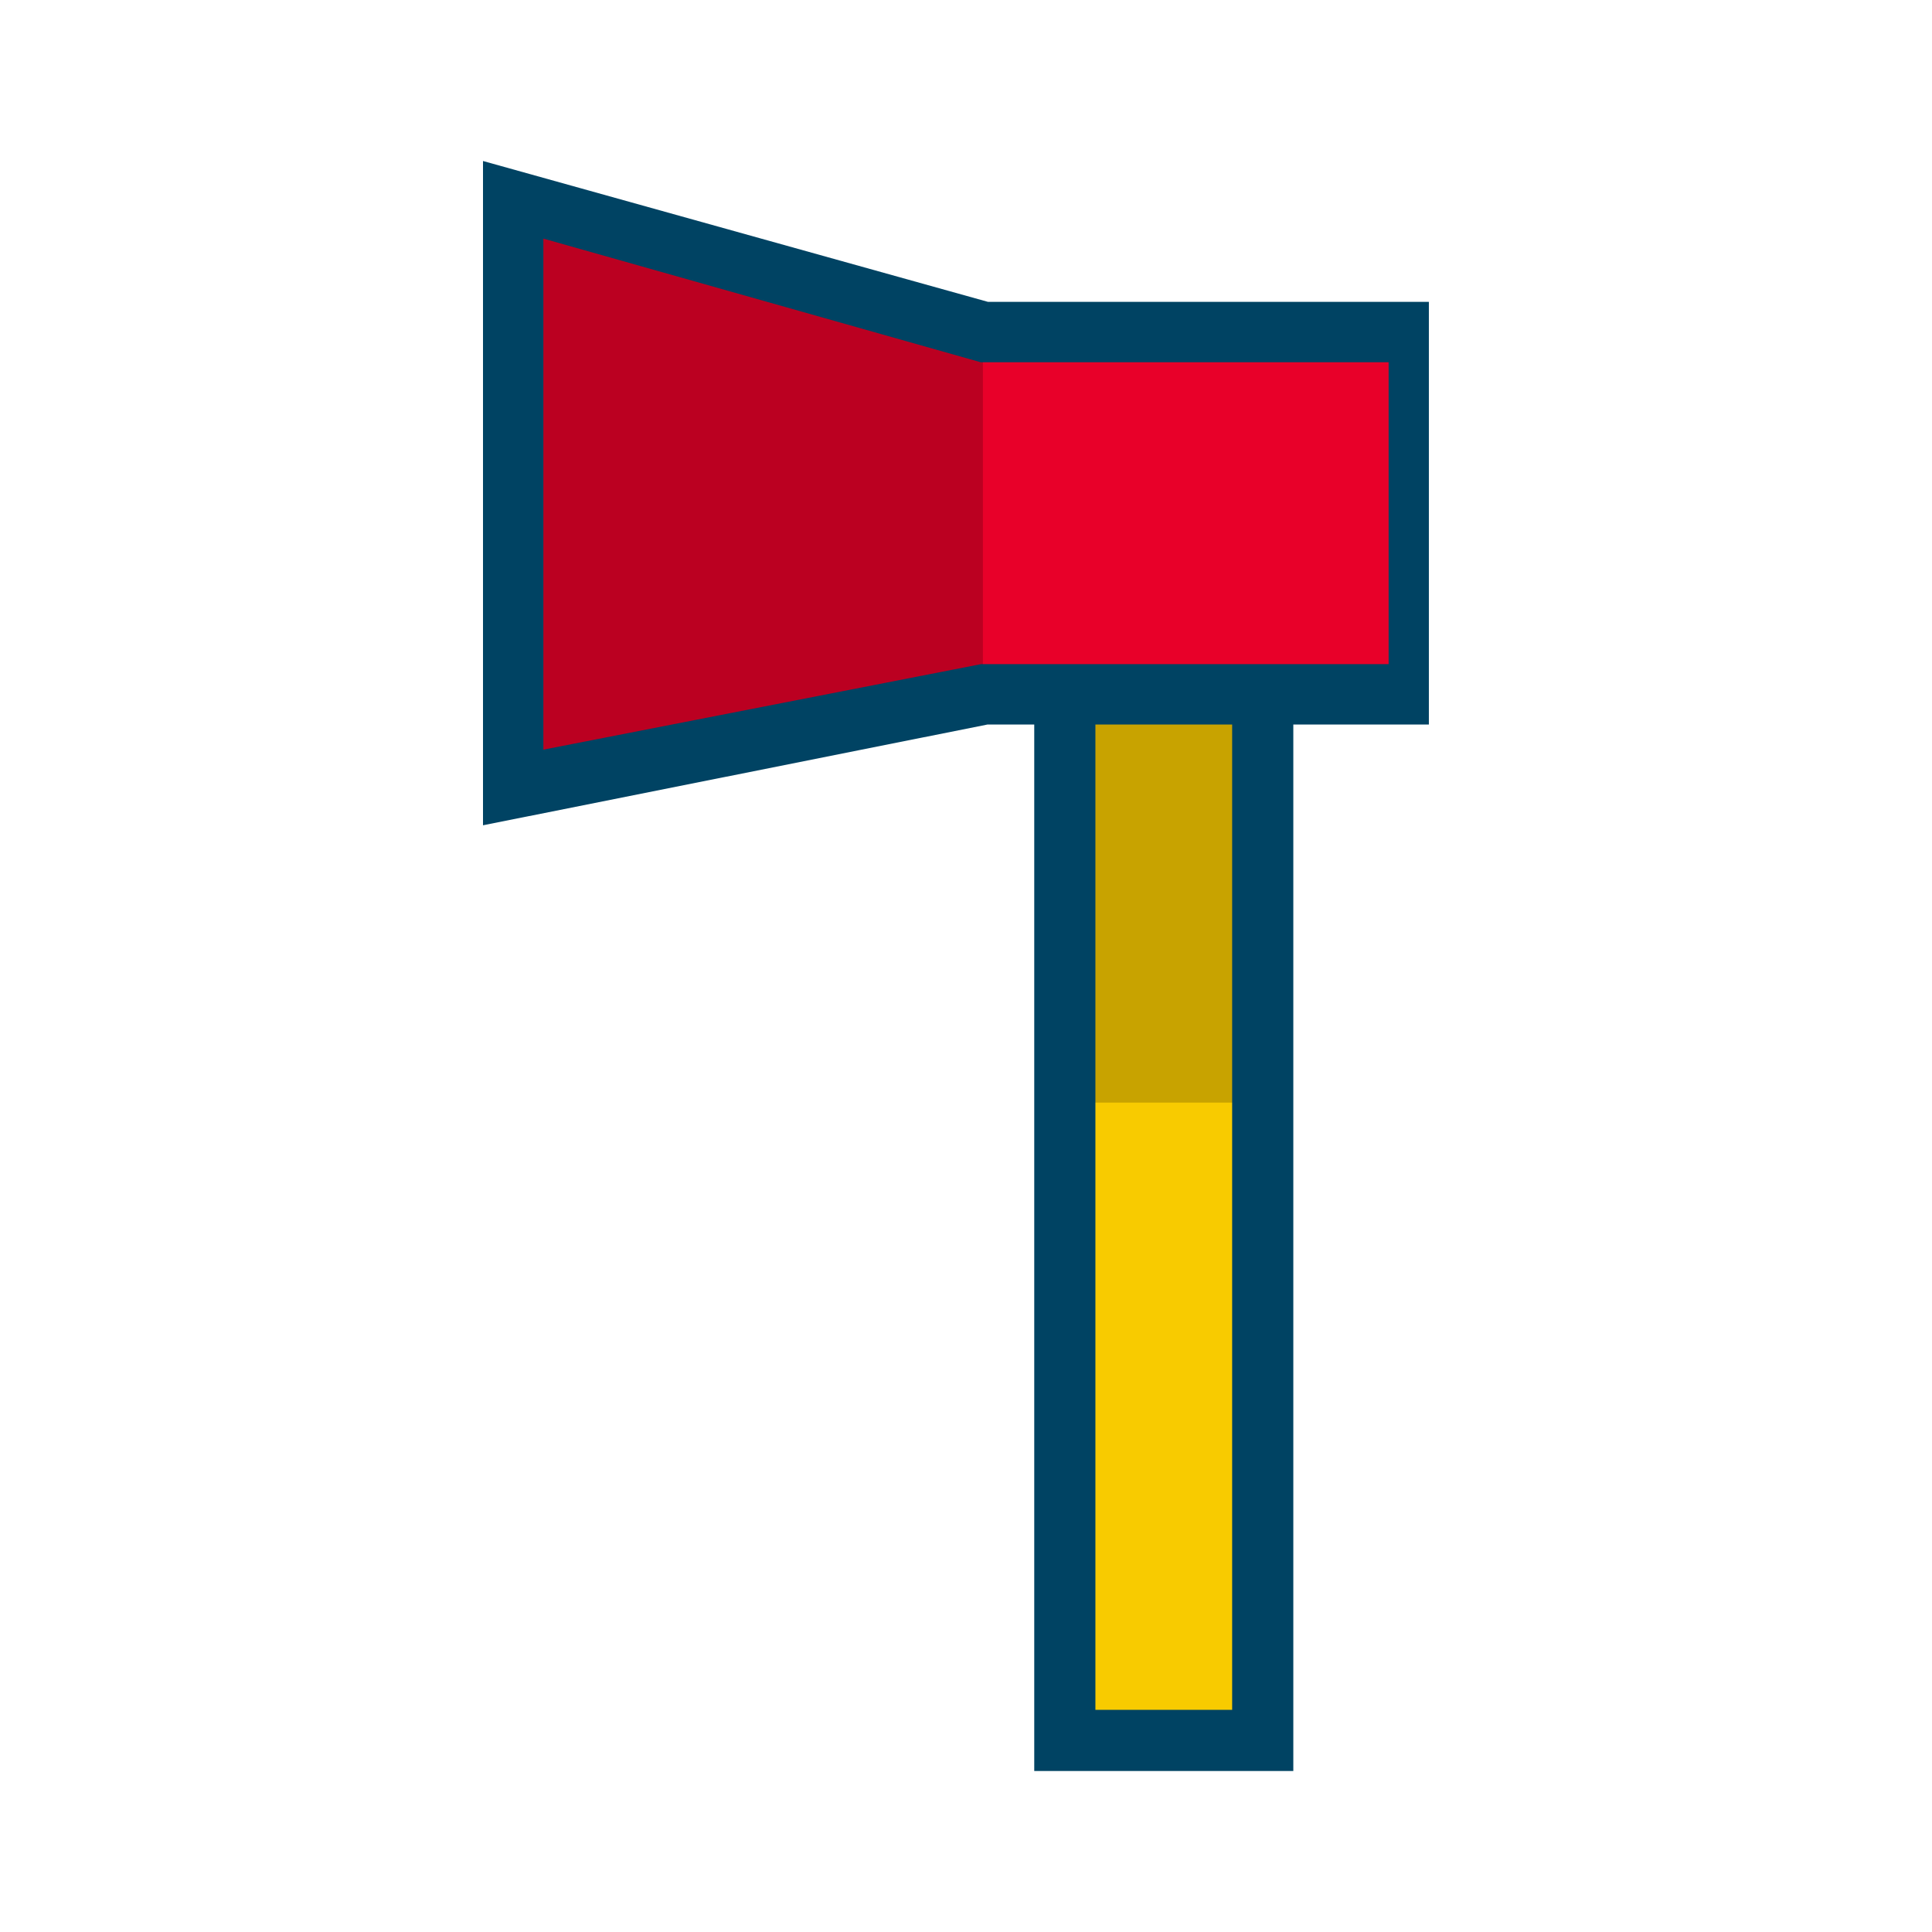 <?xml version="1.0" ?><svg style="enable-background:new 0 0 96 96;" version="1.1" viewBox="0 0 96 96" xml:space="preserve" xmlns="http://www.w3.org/2000/svg" xmlns:xlink="http://www.w3.org/1999/xlink"><g id="Layer_2"><g id="XMLID_205_"><g id="XMLID_213_"><rect height="55.63" id="XMLID_214_" style="fill:#F8CB00;" width="9.834" x="52.911" y="30.85"/></g><rect height="23.877" id="XMLID_224_" style="fill:#C8A300;" width="9.985" x="52.855" y="30.911"/><g id="XMLID_212_"><path d="M64.264,88H51.391V29.331h12.873V88z M54.43,84.961h6.795V32.37H54.43V84.961z" id="XMLID_219_" style="fill:#004363;"/></g><g id="XMLID_209_"><polygon id="XMLID_230_" points="70,17 70,35 48.913,35 48.87,34.709 26,39.129 26,9.929 48.87,16.341      48.913,17    " style="fill:#E80029;"/></g><polygon id="XMLID_227_" points="48.839,15.699 48.839,34.402 25.938,39.129 25.938,9.929   " style="fill:#BB0021;"/><g id="XMLID_207_"><path d="M24,41.008V8l25.093,7H71v21H49.073L24,41.008z M27,11.856V37.25L48.752,33H69V18     H48.733L27,11.856z" id="XMLID_215_" style="fill:#004363;"/></g></g></g></svg>
